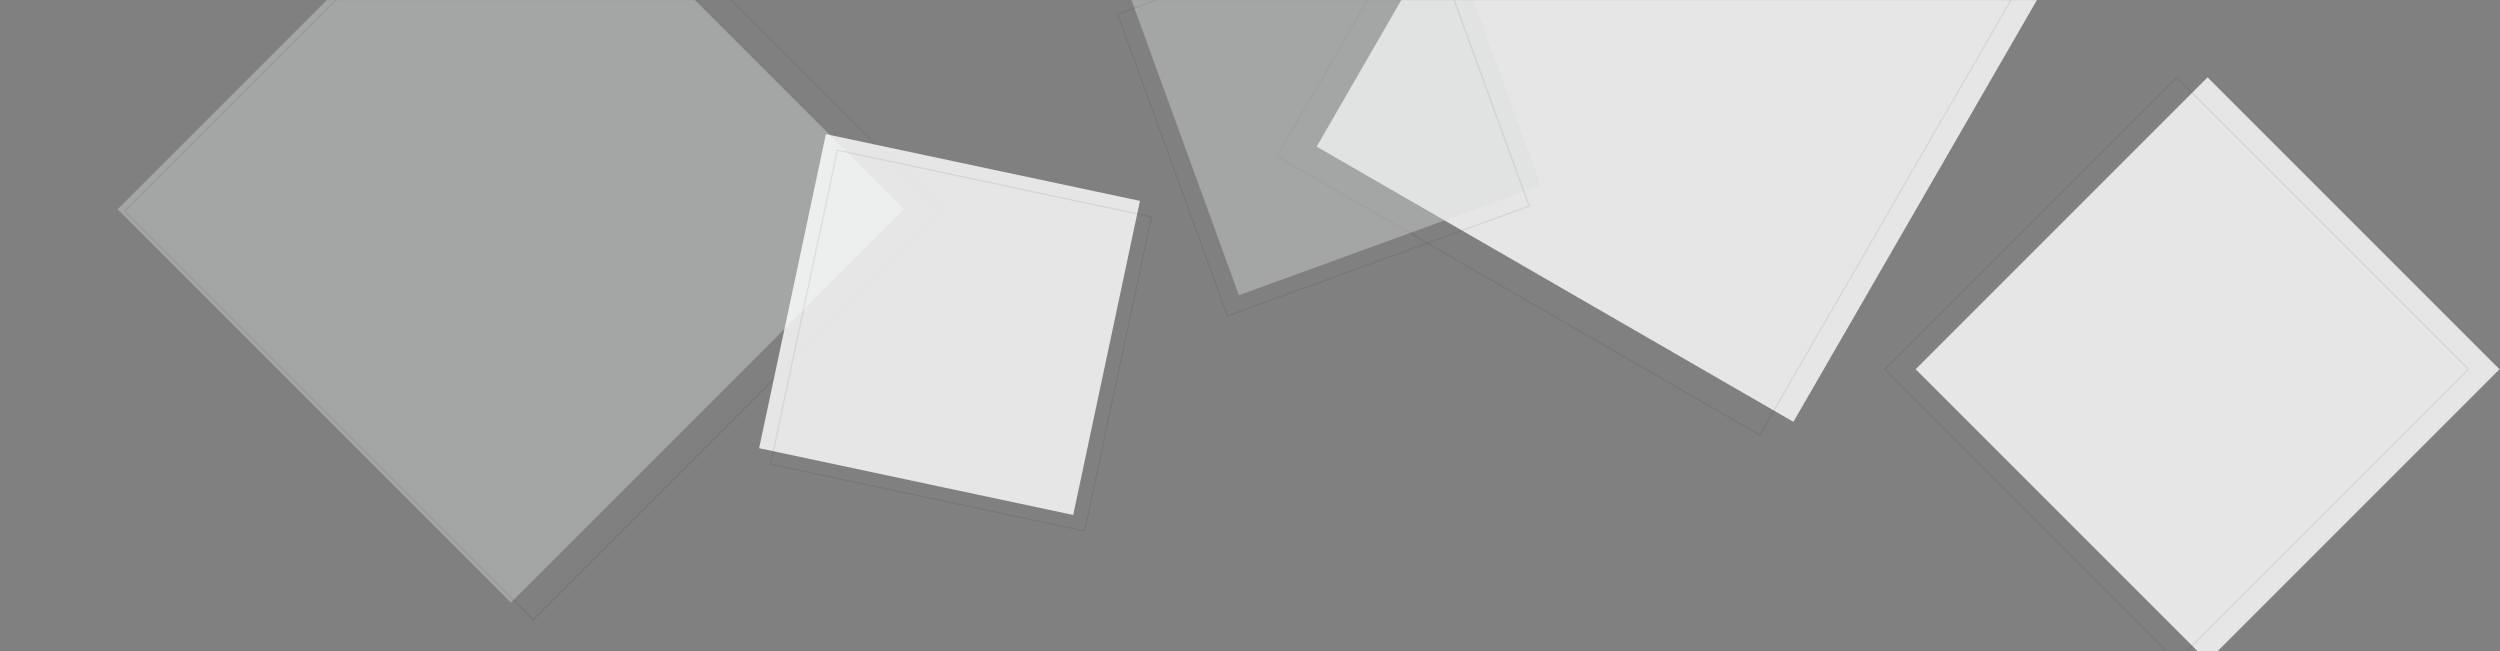 <svg xmlns="http://www.w3.org/2000/svg" xmlns:xlink="http://www.w3.org/1999/xlink" width="2180" height="568">
  <rect width="100%" height="100%" fill="#808080" stroke="none"/>
  <defs>
    <path id="a" d="M0 0h2180v568H0z"/>
  </defs>
  <g fill="none" fill-rule="evenodd">
    <mask id="b" fill="#fff">
      <use xlink:href="#a"/>
    </mask>
    <g mask="url(#b)">
      <path fill="#FFF" fill-opacity=".8" d="M1563.846 367.846l240-415.692-415.692-240-240 415.692z"/>
      <path stroke="#000" stroke-linecap="round" stroke-linejoin="round" stroke-opacity=".08" d="M1534.506 379.382l243-420.888-420.888-243-243 420.888z"/>
      <path fill="#DADCDC" fill-opacity=".4" d="M445.5 525.446L788.447 182.5 445.5-160.447 102.553 182.5z"/>
      <path stroke="#000" stroke-linecap="round" stroke-linejoin="round" stroke-opacity=".08" d="M465 540.382L821.382 184 465-172.382 108.618 184z"/>
      <path fill="#FFF" fill-opacity=".8" d="M1925 576.558L2179.558 322 1925 67.44 1670.44 322z"/>
      <path stroke="#000" stroke-linecap="round" stroke-linejoin="round" stroke-opacity=".08" d="M1898 576.558L2152.558 322 1898 67.44 1643.44 322z"/>
      <path fill="#FFF" fill-opacity=".8" d="M661.952 390.833l273.881 58.215 58.215-273.881-273.881-58.215z"/>
      <path stroke="#000" stroke-linecap="round" stroke-linejoin="round" stroke-opacity=".08" d="M671.952 404.833l273.881 58.215 58.215-273.881-273.881-58.215z"/>
      <path fill="#DADCDC" fill-opacity=".4" d="M1080.326 257.44l263.114-95.766-95.766-263.113L984.56-5.674z"/>
      <path stroke="#000" stroke-linecap="round" stroke-linejoin="round" stroke-opacity=".08" d="M1070.326 275.44l263.114-95.766-95.766-263.114L974.56 12.326z"/>
    </g>
  </g>
</svg>
